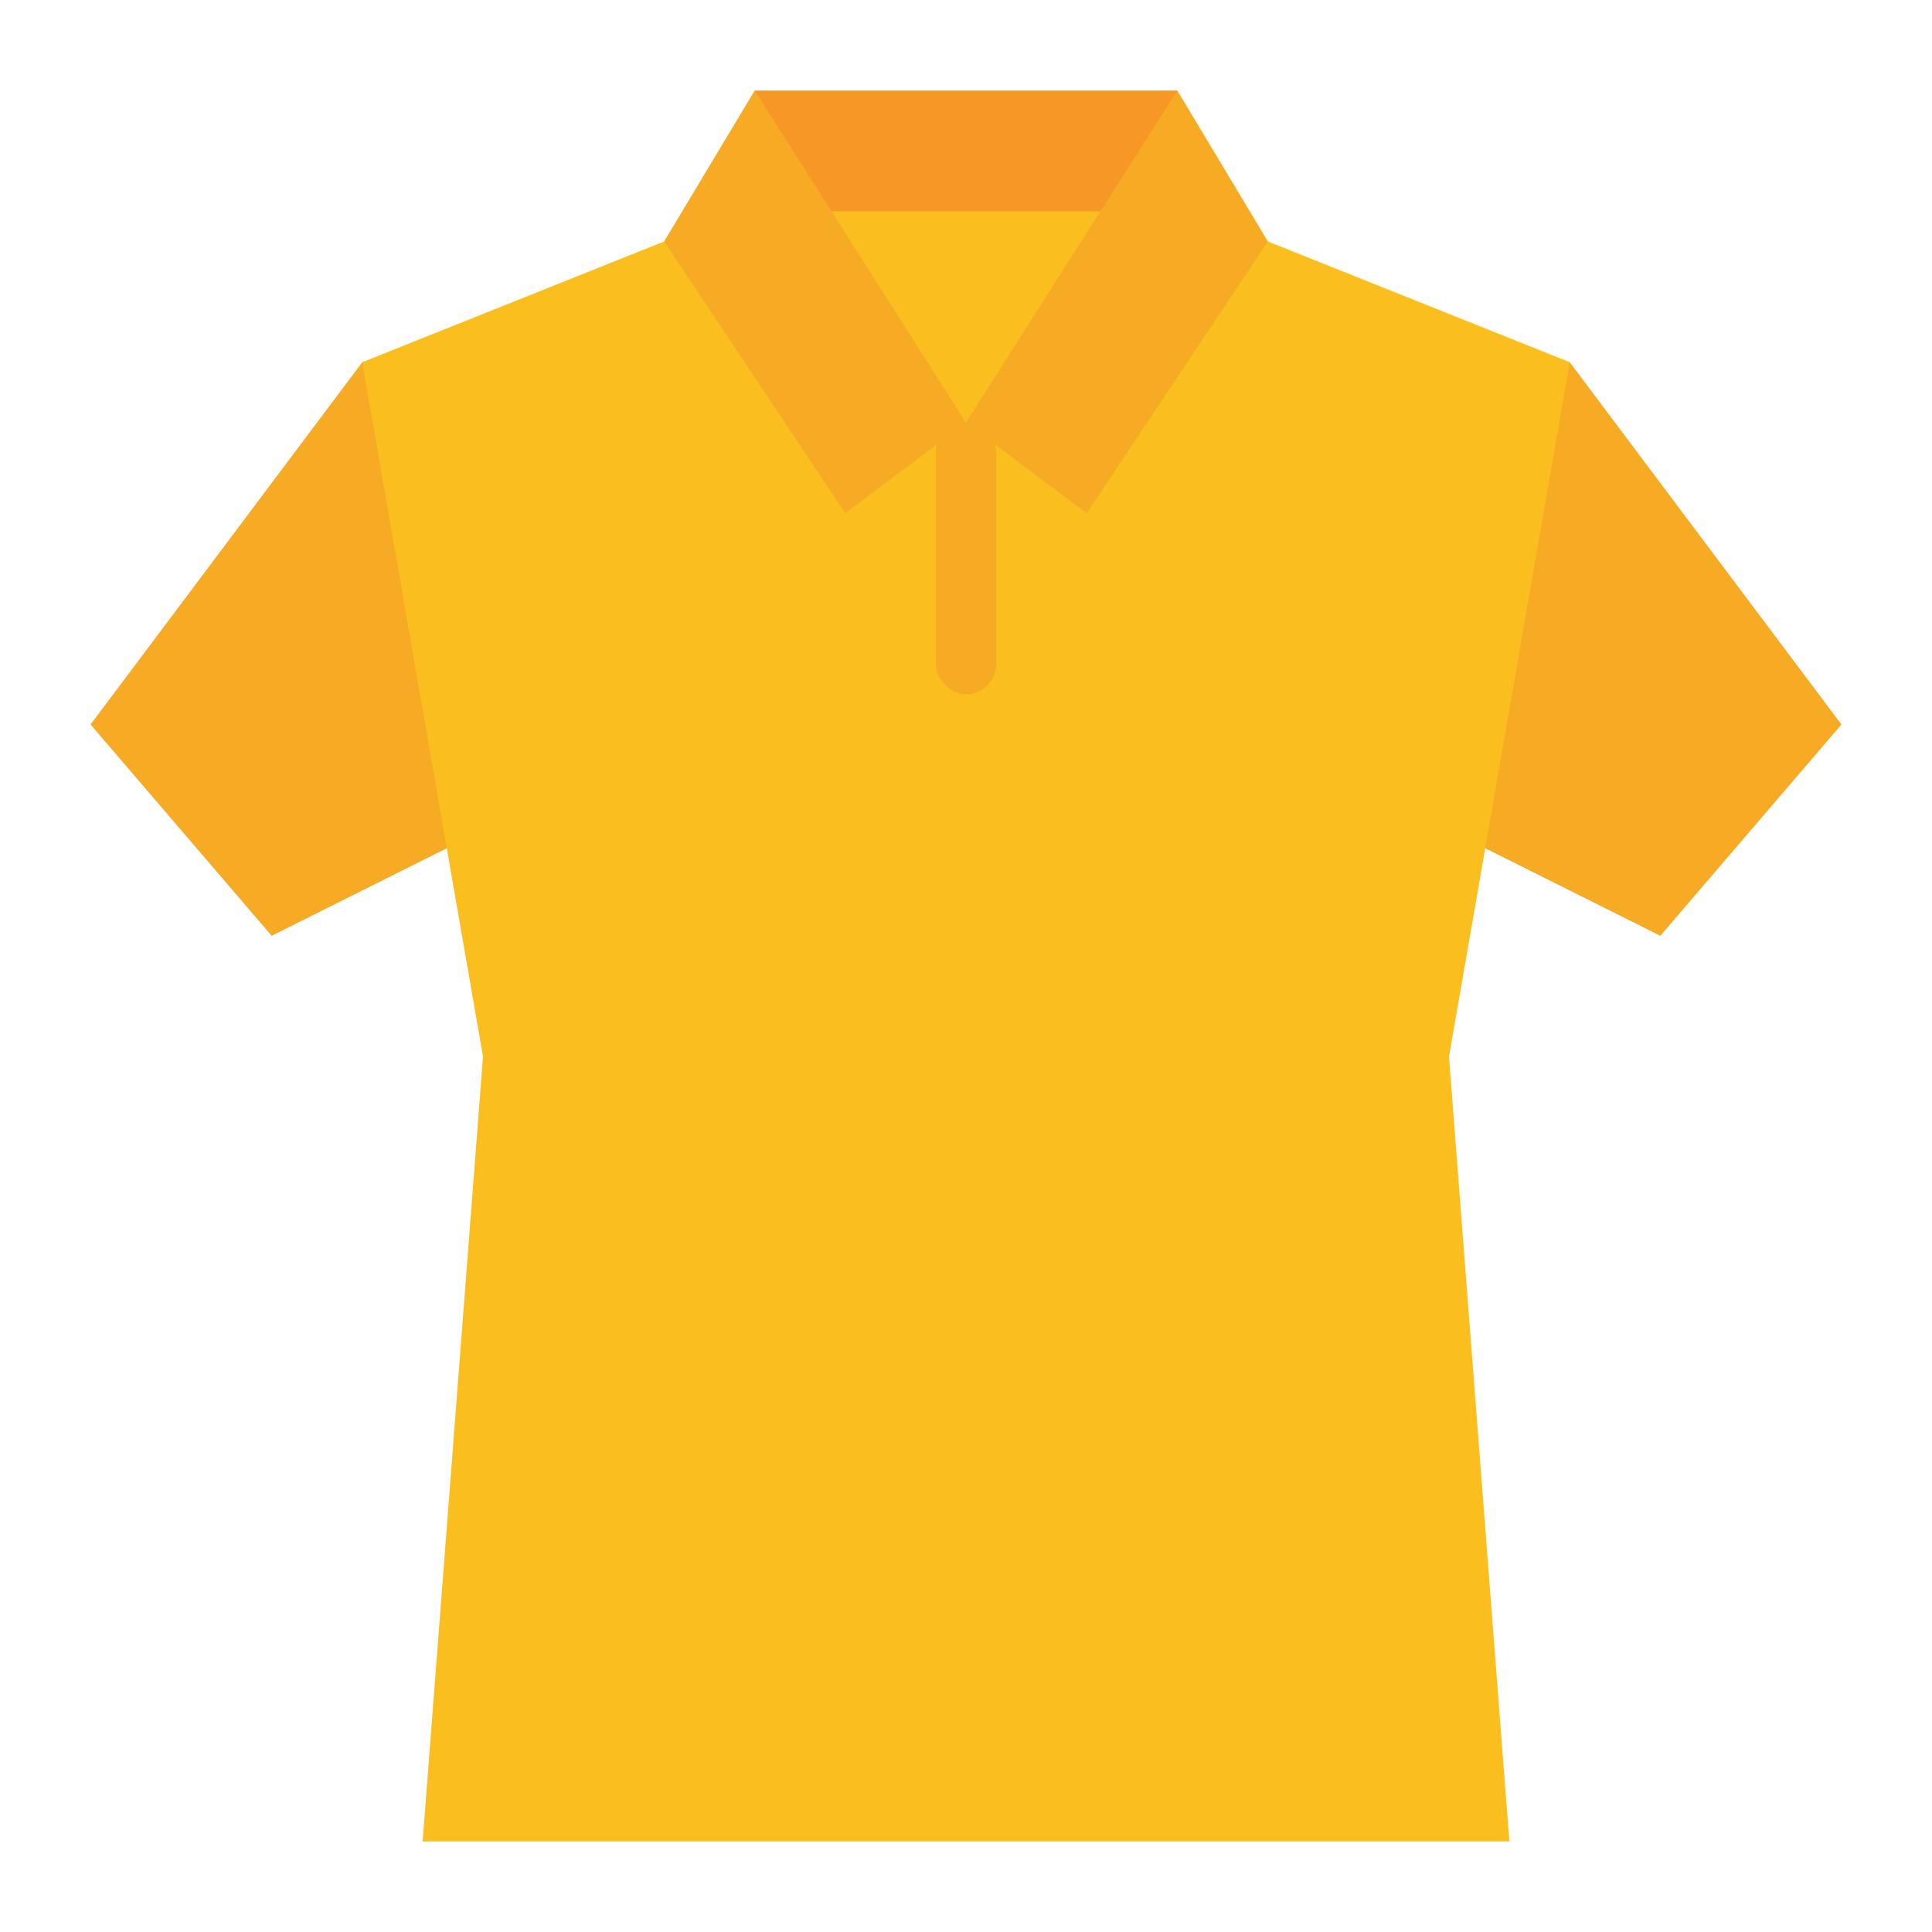 <svg id="Flat" height="512" viewBox="0 0 512 512" width="512" xmlns="http://www.w3.org/2000/svg"><path d="m416 96 72 96-48 56-48-24h-272l-48 24-48-56 72-96z" fill="#f7aa23"/><path d="m176 64-80 32 32 184-16 208h288l-16-208 32-184-80-32z" fill="#fbbe1f"/><path d="m312 24v48l-56 40-56-40v-48z" fill="#f79726"/><path d="m312 56v16l-56 40-56-40v-16z" fill="#fbbe1f"/><g fill="#f7aa23"><path d="m224 136 32-24-56-88-24 40z"/><path d="m288 136-32-24 56-88 24 40z"/><rect height="72" rx="8" width="16" x="248" y="112"/></g></svg>